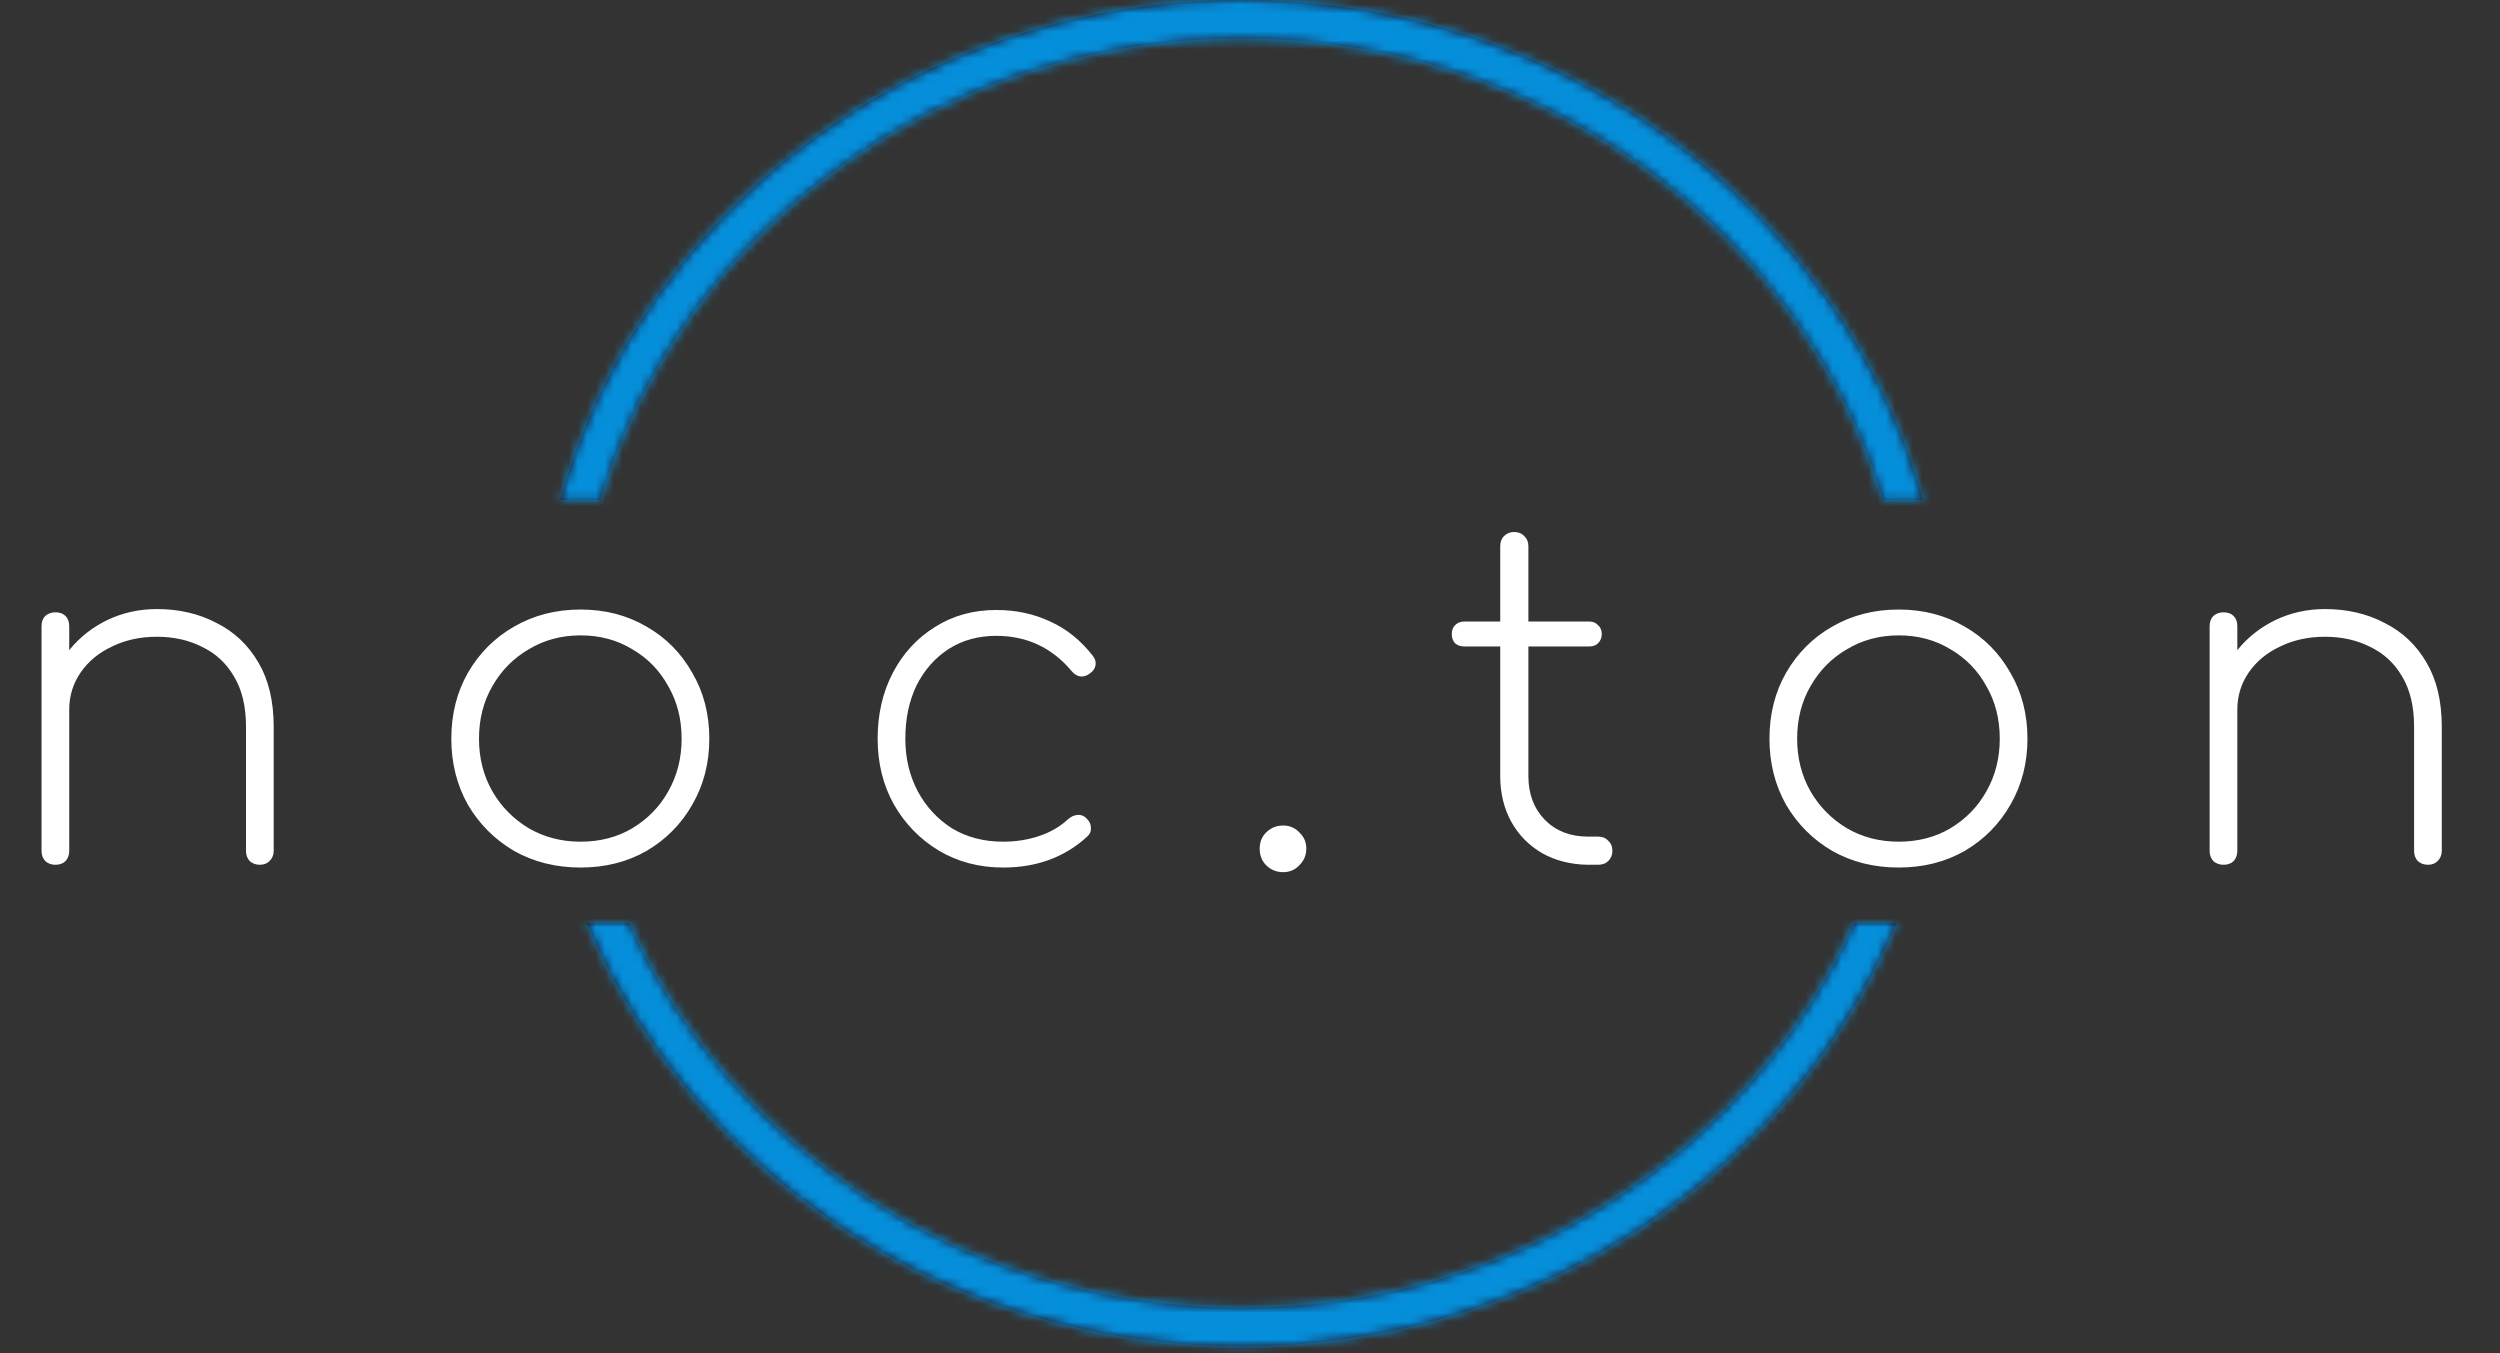 <svg width="279" height="151" viewBox="0 0 279 151" fill="none" xmlns="http://www.w3.org/2000/svg">
<rect x="0" y="0" width="279" height="151" fill="#333333" stroke="none"/>
<path d="M6.181 96.508C5.735 96.508 5.357 96.37 5.048 96.096C4.773 95.787 4.636 95.409 4.636 94.963V69.878C4.636 69.397 4.773 69.02 5.048 68.745C5.357 68.47 5.735 68.333 6.181 68.333C6.662 68.333 7.039 68.47 7.314 68.745C7.589 69.02 7.726 69.397 7.726 69.878V72.557C8.859 71.149 10.267 70.033 11.95 69.209C13.667 68.385 15.521 67.972 17.513 67.972C19.985 67.972 22.2 68.487 24.157 69.518C26.149 70.513 27.711 71.99 28.844 73.947C29.977 75.87 30.544 78.257 30.544 81.107V94.963C30.544 95.409 30.39 95.787 30.081 96.096C29.806 96.37 29.445 96.508 28.999 96.508C28.552 96.508 28.175 96.37 27.866 96.096C27.591 95.787 27.454 95.409 27.454 94.963V81.107C27.454 78.841 27.007 76.969 26.114 75.493C25.256 74.016 24.071 72.917 22.56 72.196C21.084 71.441 19.401 71.063 17.513 71.063C15.658 71.063 13.993 71.423 12.516 72.145C11.04 72.831 9.872 73.793 9.014 75.029C8.155 76.265 7.726 77.656 7.726 79.201V94.963C7.726 95.409 7.589 95.787 7.314 96.096C7.039 96.37 6.662 96.508 6.181 96.508ZM64.789 96.817C62.042 96.817 59.57 96.199 57.372 94.963C55.209 93.692 53.492 91.975 52.221 89.812C50.985 87.614 50.367 85.159 50.367 82.446C50.367 79.699 50.985 77.244 52.221 75.081C53.492 72.883 55.209 71.166 57.372 69.93C59.57 68.659 62.042 68.024 64.789 68.024C67.536 68.024 69.991 68.659 72.155 69.93C74.318 71.166 76.018 72.883 77.254 75.081C78.524 77.244 79.16 79.699 79.16 82.446C79.16 85.159 78.524 87.614 77.254 89.812C76.018 91.975 74.318 93.692 72.155 94.963C69.991 96.199 67.536 96.817 64.789 96.817ZM64.789 93.932C66.952 93.932 68.875 93.434 70.558 92.439C72.275 91.408 73.614 90.035 74.576 88.318C75.571 86.567 76.069 84.609 76.069 82.446C76.069 80.248 75.571 78.291 74.576 76.574C73.614 74.823 72.275 73.449 70.558 72.454C68.875 71.423 66.952 70.908 64.789 70.908C62.66 70.908 60.737 71.423 59.02 72.454C57.303 73.449 55.947 74.823 54.951 76.574C53.955 78.291 53.457 80.248 53.457 82.446C53.457 84.609 53.955 86.567 54.951 88.318C55.947 90.035 57.303 91.408 59.02 92.439C60.737 93.434 62.66 93.932 64.789 93.932ZM111.955 96.817C109.277 96.817 106.873 96.181 104.744 94.911C102.649 93.64 100.984 91.924 99.748 89.76C98.546 87.597 97.945 85.159 97.945 82.446C97.945 79.699 98.512 77.244 99.645 75.081C100.778 72.917 102.34 71.217 104.332 69.981C106.324 68.711 108.607 68.075 111.183 68.075C113.38 68.075 115.389 68.505 117.209 69.363C119.029 70.187 120.608 71.458 121.948 73.175C122.222 73.518 122.325 73.879 122.257 74.256C122.188 74.634 121.965 74.943 121.587 75.183C121.278 75.424 120.935 75.527 120.557 75.493C120.179 75.424 119.853 75.218 119.578 74.874C117.381 72.265 114.582 70.96 111.183 70.96C109.157 70.96 107.371 71.458 105.826 72.454C104.315 73.449 103.13 74.806 102.272 76.523C101.448 78.24 101.036 80.214 101.036 82.446C101.036 84.609 101.499 86.567 102.426 88.318C103.353 90.035 104.624 91.408 106.238 92.439C107.886 93.434 109.792 93.932 111.955 93.932C113.363 93.932 114.685 93.726 115.921 93.314C117.192 92.902 118.291 92.267 119.218 91.408C119.527 91.134 119.87 90.979 120.248 90.945C120.626 90.91 120.952 91.031 121.227 91.305C121.57 91.615 121.742 91.975 121.742 92.387C121.776 92.765 121.639 93.091 121.33 93.366C118.823 95.666 115.698 96.817 111.955 96.817ZM143.209 97.332C142.453 97.332 141.818 97.074 141.303 96.559C140.822 96.079 140.582 95.46 140.582 94.705C140.582 93.95 140.839 93.331 141.354 92.851C141.869 92.37 142.488 92.129 143.209 92.129C143.93 92.129 144.531 92.387 145.011 92.902C145.527 93.383 145.784 93.984 145.784 94.705C145.784 95.426 145.527 96.044 145.011 96.559C144.531 97.074 143.93 97.332 143.209 97.332ZM177.161 96.508C175.272 96.473 173.59 96.044 172.113 95.22C170.637 94.362 169.486 93.194 168.662 91.718C167.838 90.207 167.426 88.507 167.426 86.618V72.145H163.409C162.996 72.145 162.653 72.024 162.378 71.784C162.138 71.509 162.018 71.166 162.018 70.754C162.018 70.342 162.138 70.016 162.378 69.775C162.653 69.501 162.996 69.363 163.409 69.363H167.426V60.967C167.426 60.487 167.564 60.109 167.838 59.834C168.147 59.525 168.525 59.371 168.971 59.371C169.452 59.371 169.83 59.525 170.105 59.834C170.414 60.109 170.568 60.487 170.568 60.967V69.363H177.367C177.779 69.363 178.105 69.501 178.346 69.775C178.62 70.016 178.758 70.342 178.758 70.754C178.758 71.166 178.62 71.509 178.346 71.784C178.105 72.024 177.779 72.145 177.367 72.145H170.568V86.618C170.568 88.61 171.186 90.241 172.422 91.511C173.659 92.748 175.255 93.366 177.213 93.366H178.346C178.827 93.366 179.204 93.52 179.479 93.829C179.788 94.104 179.943 94.482 179.943 94.963C179.943 95.409 179.788 95.787 179.479 96.096C179.204 96.37 178.827 96.508 178.346 96.508H177.161ZM211.894 96.817C209.147 96.817 206.674 96.199 204.477 94.963C202.313 93.692 200.596 91.975 199.326 89.812C198.09 87.614 197.472 85.159 197.472 82.446C197.472 79.699 198.09 77.244 199.326 75.081C200.596 72.883 202.313 71.166 204.477 69.93C206.674 68.659 209.147 68.024 211.894 68.024C214.641 68.024 217.096 68.659 219.259 69.93C221.423 71.166 223.122 72.883 224.359 75.081C225.629 77.244 226.264 79.699 226.264 82.446C226.264 85.159 225.629 87.614 224.359 89.812C223.122 91.975 221.423 93.692 219.259 94.963C217.096 96.199 214.641 96.817 211.894 96.817ZM211.894 93.932C214.057 93.932 215.98 93.434 217.663 92.439C219.38 91.408 220.719 90.035 221.68 88.318C222.676 86.567 223.174 84.609 223.174 82.446C223.174 80.248 222.676 78.291 221.68 76.574C220.719 74.823 219.38 73.449 217.663 72.454C215.98 71.423 214.057 70.908 211.894 70.908C209.765 70.908 207.842 71.423 206.125 72.454C204.408 73.449 203.052 74.823 202.056 76.574C201.06 78.291 200.562 80.248 200.562 82.446C200.562 84.609 201.06 86.567 202.056 88.318C203.052 90.035 204.408 91.408 206.125 92.439C207.842 93.434 209.765 93.932 211.894 93.932ZM248.14 96.508C247.694 96.508 247.316 96.37 247.007 96.096C246.732 95.787 246.595 95.409 246.595 94.963V69.878C246.595 69.397 246.732 69.02 247.007 68.745C247.316 68.47 247.694 68.333 248.14 68.333C248.621 68.333 248.999 68.47 249.273 68.745C249.548 69.02 249.686 69.397 249.686 69.878V72.557C250.819 71.149 252.227 70.033 253.909 69.209C255.626 68.385 257.48 67.972 259.472 67.972C261.944 67.972 264.159 68.487 266.116 69.518C268.108 70.513 269.671 71.99 270.804 73.947C271.937 75.87 272.503 78.257 272.503 81.107V94.963C272.503 95.409 272.349 95.787 272.04 96.096C271.765 96.37 271.405 96.508 270.958 96.508C270.512 96.508 270.134 96.37 269.825 96.096C269.55 95.787 269.413 95.409 269.413 94.963V81.107C269.413 78.841 268.967 76.969 268.074 75.493C267.215 74.016 266.031 72.917 264.52 72.196C263.043 71.441 261.361 71.063 259.472 71.063C257.618 71.063 255.952 71.423 254.476 72.145C252.999 72.831 251.832 73.793 250.973 75.029C250.115 76.265 249.686 77.656 249.686 79.201V94.963C249.686 95.409 249.548 95.787 249.273 96.096C248.999 96.37 248.621 96.508 248.14 96.508Z" fill="white"/>
<mask id="path-2-inside-1" fill="white">
<path fill-rule="evenodd" clip-rule="evenodd" d="M206.945 103.016C195.597 128.192 169.352 145.938 138.569 145.938C107.787 145.938 81.542 128.192 70.194 103.016H65.505C77.106 130.686 105.447 150.231 138.569 150.231C171.692 150.231 200.033 130.686 211.633 103.016H206.945ZM66.998 55.8C75.81 26.169 104.393 4.292 138.569 4.292C172.746 4.292 201.329 26.169 210.141 55.8H214.613C205.686 23.675 175.024 0 138.569 0C102.115 0 71.452 23.675 62.525 55.8H66.998Z"/>
</mask>
<path fill-rule="evenodd" clip-rule="evenodd" d="M206.945 103.016C195.597 128.192 169.352 145.938 138.569 145.938C107.787 145.938 81.542 128.192 70.194 103.016H65.505C77.106 130.686 105.447 150.231 138.569 150.231C171.692 150.231 200.033 130.686 211.633 103.016H206.945ZM66.998 55.8C75.81 26.169 104.393 4.292 138.569 4.292C172.746 4.292 201.329 26.169 210.141 55.8H214.613C205.686 23.675 175.024 0 138.569 0C102.115 0 71.452 23.675 62.525 55.8H66.998Z" fill="#1E152A"/>
<path d="M206.945 103.016V98.723C205.257 98.723 203.725 99.713 203.032 101.252L206.945 103.016ZM70.194 103.016L74.107 101.252C73.414 99.713 71.882 98.723 70.194 98.723V103.016ZM65.505 103.016V98.723C64.069 98.723 62.727 99.442 61.931 100.638C61.136 101.835 60.992 103.35 61.547 104.675L65.505 103.016ZM211.633 103.016L215.592 104.675C216.147 103.35 216.003 101.835 215.207 100.638C214.412 99.442 213.07 98.723 211.633 98.723V103.016ZM66.998 55.8V60.092C68.897 60.092 70.57 58.844 71.112 57.024L66.998 55.8ZM210.141 55.8L206.027 57.024C206.568 58.844 208.242 60.092 210.141 60.092V55.8ZM214.613 55.8V60.092C215.955 60.092 217.219 59.465 218.031 58.397C218.842 57.329 219.108 55.943 218.749 54.651L214.613 55.8ZM62.525 55.8L58.39 54.651C58.031 55.943 58.296 57.329 59.108 58.397C59.92 59.465 61.184 60.092 62.525 60.092V55.8ZM138.569 150.231C171.016 150.231 198.806 131.516 210.858 104.779L203.032 101.252C192.387 124.867 167.688 141.646 138.569 141.646V150.231ZM66.281 104.779C78.332 131.516 106.122 150.231 138.569 150.231V141.646C109.451 141.646 84.752 124.867 74.107 101.252L66.281 104.779ZM70.194 98.723H65.505V107.308H70.194V98.723ZM61.547 104.675C73.828 133.97 103.75 154.523 138.569 154.523V145.938C107.144 145.938 80.383 127.402 69.464 101.356L61.547 104.675ZM138.569 154.523C173.389 154.523 203.311 133.97 215.592 104.675L207.675 101.356C196.756 127.402 169.995 145.938 138.569 145.938V154.523ZM211.633 98.723H206.945V107.308H211.633V98.723ZM138.569 0C102.554 0 72.254 23.066 62.883 54.577L71.112 57.024C79.365 29.27 106.231 8.585 138.569 8.585V0ZM214.255 54.577C204.884 23.066 174.584 0 138.569 0V8.585C170.908 8.585 197.773 29.27 206.027 57.024L214.255 54.577ZM210.141 60.092H214.613V51.508H210.141V60.092ZM218.749 54.651C209.287 20.601 176.881 -4.292 138.569 -4.292V4.292C173.166 4.292 202.086 26.748 210.478 56.949L218.749 54.651ZM138.569 -4.292C100.258 -4.292 67.852 20.601 58.39 54.651L66.661 56.949C75.053 26.748 103.973 4.292 138.569 4.292V-4.292ZM62.525 60.092H66.998V51.508H62.525V60.092Z" fill="#058ED9" mask="url(#path-2-inside-1)"/>
</svg>
